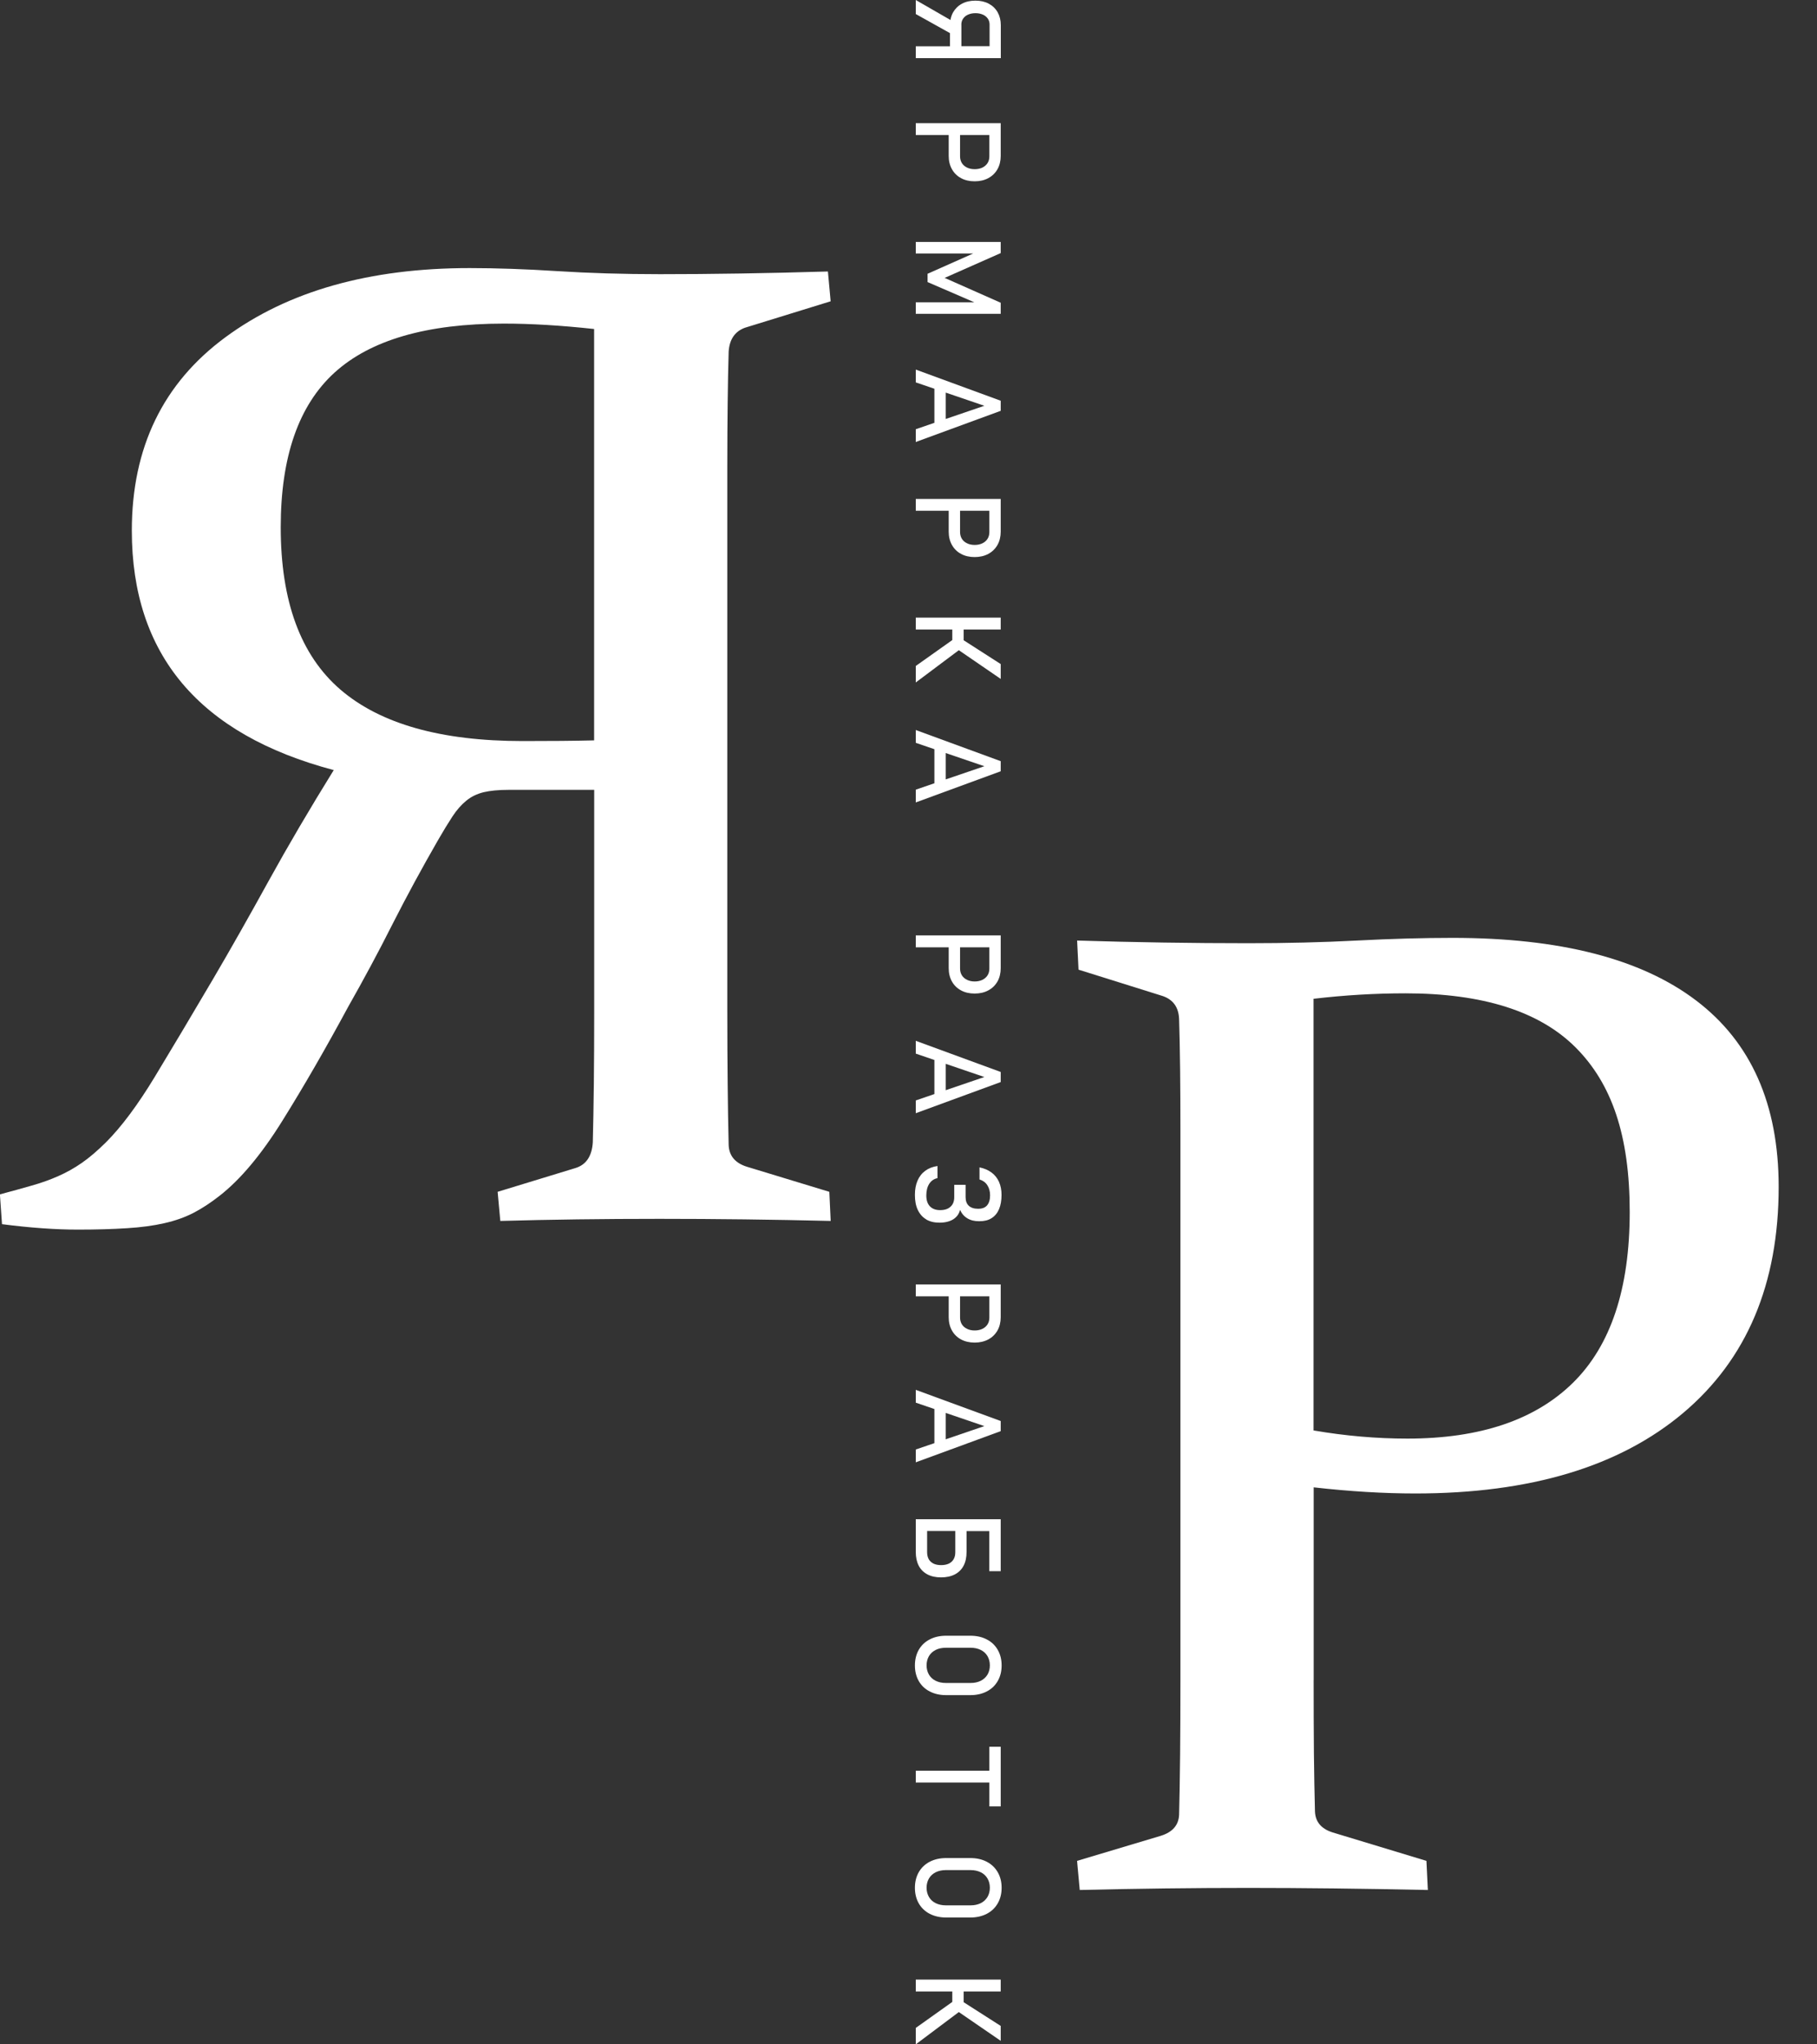 <svg width="40" height="45" viewBox="0 0 40 45" fill="none" xmlns="http://www.w3.org/2000/svg">
<rect x="0" y="0" width="40" height="45" fill="#333333" stroke="none"/>
<g clip-path="url(#clip0_128_4943)">
<path d="M22.032 1.166V0.554C22.032 0.447 22.008 0.352 21.963 0.271C21.917 0.19 21.851 0.126 21.767 0.081C21.682 0.036 21.584 0.014 21.472 0.014C21.361 0.014 21.262 0.036 21.178 0.081C21.094 0.126 21.029 0.19 20.982 0.271C20.953 0.322 20.934 0.378 20.924 0.44L20.16 0V0.309L20.913 0.729V1.019H20.16V1.28H22.032V1.166ZM21.163 0.543C21.163 0.494 21.175 0.45 21.202 0.411C21.228 0.373 21.264 0.342 21.311 0.322C21.358 0.301 21.412 0.29 21.474 0.29C21.536 0.29 21.59 0.301 21.637 0.322C21.684 0.342 21.72 0.373 21.746 0.41C21.772 0.447 21.785 0.492 21.785 0.542V1.016H21.164V0.544L21.163 0.543Z" fill="white"/>
<path d="M20.885 3.432C20.885 3.543 20.909 3.64 20.956 3.724C21.003 3.808 21.069 3.874 21.156 3.921C21.242 3.968 21.343 3.991 21.456 3.991C21.569 3.991 21.67 3.968 21.757 3.921C21.844 3.874 21.91 3.81 21.959 3.724C22.006 3.64 22.03 3.542 22.03 3.432V2.711H20.16V2.972H20.885V3.432ZM21.78 3.441C21.78 3.498 21.767 3.547 21.74 3.59C21.713 3.632 21.675 3.665 21.627 3.689C21.579 3.712 21.522 3.724 21.457 3.724C21.392 3.724 21.337 3.712 21.289 3.689C21.24 3.665 21.202 3.632 21.175 3.59C21.149 3.547 21.135 3.498 21.135 3.441V2.972H21.78V3.441Z" fill="white"/>
<path d="M22.03 6.664L20.796 6.117L22.03 5.571V5.326H20.16V5.58H21.424L20.42 6.026V6.209L21.449 6.654H20.16V6.908H22.03V6.664Z" fill="white"/>
<path d="M22.03 8.821L20.16 8.135V8.417L20.57 8.557V9.307L20.16 9.448V9.729L22.03 9.043V8.821ZM20.82 9.222V8.642L21.67 8.932L20.82 9.222Z" fill="white"/>
<path d="M20.885 11.702C20.885 11.814 20.909 11.911 20.956 11.995C21.003 12.079 21.069 12.145 21.156 12.192C21.242 12.239 21.343 12.262 21.456 12.262C21.569 12.262 21.67 12.239 21.757 12.192C21.844 12.145 21.91 12.08 21.959 11.995C22.006 11.911 22.03 11.812 22.03 11.702V10.982H20.16V11.243H20.885V11.702ZM21.78 11.712C21.78 11.768 21.767 11.818 21.74 11.86C21.713 11.903 21.675 11.936 21.627 11.959C21.579 11.983 21.522 11.995 21.457 11.995C21.392 11.995 21.337 11.983 21.289 11.959C21.24 11.936 21.202 11.903 21.175 11.86C21.149 11.818 21.135 11.768 21.135 11.712V11.243H21.78V11.712Z" fill="white"/>
<path d="M22.03 14.944V14.617L21.214 14.093V13.857H22.03V13.595H20.16V13.857H20.964V14.089L20.16 14.659V15.022L21.108 14.312L22.03 14.944Z" fill="white"/>
<path d="M22.03 16.755L20.16 16.069V16.351L20.57 16.491V17.241L20.16 17.382V17.663L22.03 16.977V16.755ZM20.82 17.156V16.576L21.67 16.866L20.82 17.156Z" fill="white"/>
<path d="M20.885 21.311C20.885 21.422 20.909 21.52 20.956 21.604C21.003 21.688 21.069 21.753 21.156 21.8C21.242 21.847 21.343 21.87 21.456 21.87C21.569 21.87 21.67 21.847 21.757 21.8C21.844 21.753 21.91 21.689 21.959 21.604C22.006 21.52 22.03 21.421 22.03 21.311V20.59H20.16V20.852H20.885V21.311ZM21.78 21.32C21.78 21.377 21.767 21.426 21.74 21.469C21.713 21.512 21.675 21.544 21.627 21.568C21.579 21.591 21.522 21.604 21.457 21.604C21.392 21.604 21.337 21.591 21.289 21.568C21.24 21.544 21.202 21.512 21.175 21.469C21.149 21.426 21.135 21.377 21.135 21.32V20.852H21.78V21.32Z" fill="white"/>
<path d="M22.03 23.596L20.16 22.91V23.192L20.57 23.332V24.082L20.16 24.223V24.504L22.03 23.818V23.596ZM20.82 23.997V23.417L21.67 23.707L20.82 23.997Z" fill="white"/>
<path d="M20.389 26.842C20.471 26.89 20.567 26.913 20.682 26.913C20.805 26.913 20.906 26.888 20.985 26.839C21.063 26.789 21.113 26.721 21.135 26.631C21.17 26.711 21.222 26.773 21.295 26.817C21.367 26.861 21.453 26.881 21.552 26.881H21.562C21.667 26.881 21.757 26.86 21.829 26.814C21.901 26.769 21.956 26.703 21.993 26.616C22.03 26.529 22.048 26.424 22.048 26.3C22.048 26.193 22.029 26.098 21.992 26.014C21.954 25.93 21.899 25.861 21.826 25.808C21.753 25.754 21.666 25.717 21.563 25.696V25.962C21.637 25.985 21.695 26.026 21.735 26.088C21.775 26.149 21.796 26.224 21.796 26.312C21.796 26.407 21.773 26.48 21.731 26.531C21.688 26.582 21.623 26.607 21.539 26.607H21.527C21.441 26.607 21.374 26.584 21.327 26.541C21.28 26.497 21.257 26.433 21.257 26.352V26.08H21.007V26.352C21.007 26.443 20.979 26.513 20.925 26.562C20.871 26.612 20.795 26.637 20.696 26.637C20.599 26.637 20.525 26.609 20.471 26.553C20.418 26.497 20.392 26.417 20.392 26.314C20.392 26.211 20.414 26.123 20.457 26.057C20.5 25.991 20.561 25.948 20.638 25.933V25.666C20.533 25.681 20.443 25.716 20.369 25.771C20.294 25.826 20.237 25.898 20.199 25.988C20.16 26.077 20.141 26.182 20.141 26.301C20.141 26.43 20.161 26.541 20.204 26.631C20.247 26.722 20.308 26.792 20.389 26.84V26.842Z" fill="white"/>
<path d="M22.03 28.534V28.273H20.16V28.534H20.885V28.993C20.885 29.105 20.909 29.202 20.956 29.286C21.003 29.37 21.069 29.436 21.156 29.483C21.242 29.529 21.343 29.553 21.456 29.553C21.569 29.553 21.67 29.529 21.757 29.483C21.844 29.436 21.91 29.371 21.959 29.286C22.006 29.202 22.03 29.103 22.03 28.993V28.534ZM21.74 29.151C21.713 29.194 21.675 29.227 21.627 29.25C21.579 29.274 21.522 29.286 21.457 29.286C21.392 29.286 21.337 29.274 21.289 29.25C21.24 29.227 21.202 29.194 21.175 29.151C21.149 29.109 21.135 29.059 21.135 29.003V28.534H21.78V29.003C21.78 29.059 21.767 29.109 21.74 29.151Z" fill="white"/>
<path d="M22.03 31.279L20.16 30.593V30.875L20.57 31.015V31.766L20.16 31.906V32.188L22.03 31.502V31.279ZM20.82 31.681V31.101L21.67 31.391L20.82 31.681Z" fill="white"/>
<path d="M22.03 34.584V33.441H20.16V34.161C20.16 34.279 20.182 34.38 20.225 34.464C20.268 34.547 20.333 34.611 20.416 34.655C20.499 34.699 20.599 34.721 20.717 34.721C20.834 34.721 20.936 34.699 21.021 34.655C21.105 34.611 21.169 34.547 21.213 34.464C21.257 34.38 21.278 34.279 21.278 34.161V33.702H21.779V34.584H22.029H22.03ZM21.03 34.169C21.03 34.228 21.018 34.281 20.993 34.322C20.968 34.364 20.934 34.396 20.887 34.418C20.84 34.44 20.785 34.451 20.718 34.451C20.652 34.451 20.597 34.44 20.551 34.418C20.506 34.396 20.47 34.363 20.446 34.322C20.423 34.279 20.41 34.228 20.41 34.169V33.7H21.03V34.169Z" fill="white"/>
<path d="M21.722 36.086C21.619 36.032 21.497 36.005 21.36 36.005H20.83C20.693 36.005 20.572 36.032 20.468 36.086C20.364 36.139 20.283 36.216 20.226 36.315C20.17 36.414 20.141 36.529 20.141 36.659C20.141 36.79 20.17 36.904 20.226 37.003C20.283 37.102 20.364 37.179 20.468 37.232C20.572 37.286 20.693 37.313 20.83 37.313H21.36C21.497 37.313 21.619 37.286 21.722 37.232C21.826 37.179 21.907 37.102 21.964 37.003C22.021 36.904 22.05 36.79 22.05 36.659C22.05 36.529 22.021 36.414 21.964 36.315C21.907 36.216 21.826 36.139 21.722 36.086ZM21.739 36.861C21.704 36.919 21.655 36.964 21.591 36.997C21.527 37.029 21.453 37.045 21.369 37.045H20.82C20.736 37.045 20.663 37.029 20.598 36.997C20.534 36.966 20.485 36.92 20.45 36.861C20.416 36.802 20.398 36.735 20.398 36.658C20.398 36.581 20.416 36.513 20.45 36.454C20.485 36.395 20.534 36.351 20.598 36.318C20.661 36.286 20.736 36.27 20.82 36.27H21.369C21.453 36.27 21.526 36.286 21.591 36.318C21.655 36.35 21.704 36.395 21.739 36.454C21.773 36.513 21.791 36.581 21.791 36.658C21.791 36.735 21.773 36.802 21.739 36.861Z" fill="white"/>
<path d="M22.03 39.762V38.449H21.78V38.976H20.16V39.237H21.78V39.762H22.03Z" fill="white"/>
<path d="M21.722 40.98C21.619 40.926 21.497 40.899 21.36 40.899H20.83C20.693 40.899 20.572 40.926 20.468 40.98C20.364 41.034 20.283 41.111 20.226 41.21C20.17 41.309 20.141 41.423 20.141 41.553C20.141 41.684 20.17 41.798 20.226 41.897C20.283 41.996 20.364 42.073 20.468 42.127C20.572 42.18 20.693 42.208 20.83 42.208H21.36C21.497 42.208 21.619 42.18 21.722 42.127C21.826 42.073 21.907 41.996 21.964 41.897C22.021 41.798 22.05 41.684 22.05 41.553C22.05 41.423 22.021 41.309 21.964 41.21C21.907 41.111 21.826 41.034 21.722 40.98ZM21.739 41.755C21.704 41.813 21.655 41.859 21.591 41.892C21.527 41.923 21.453 41.94 21.369 41.94H20.82C20.736 41.94 20.663 41.923 20.598 41.892C20.534 41.86 20.485 41.815 20.45 41.755C20.416 41.696 20.398 41.629 20.398 41.552C20.398 41.475 20.416 41.408 20.45 41.349C20.485 41.289 20.534 41.245 20.598 41.212C20.661 41.181 20.736 41.164 20.82 41.164H21.369C21.453 41.164 21.526 41.181 21.591 41.212C21.655 41.244 21.704 41.289 21.739 41.349C21.773 41.408 21.791 41.475 21.791 41.552C21.791 41.629 21.773 41.696 21.739 41.755Z" fill="white"/>
<path d="M20.16 43.836H20.964V44.066L20.16 44.638V45L21.108 44.289L22.03 44.922V44.594L21.214 44.072V43.836H22.03V43.574H20.16V43.836Z" fill="white"/>
<path d="M11.194 17.386C10.974 17.386 10.792 17.404 10.647 17.438C10.502 17.474 10.375 17.534 10.266 17.624C10.156 17.713 10.053 17.83 9.959 17.974C9.864 18.119 9.757 18.294 9.637 18.503C9.288 19.11 8.956 19.721 8.641 20.341C8.328 20.963 8 21.571 7.662 22.167C7.163 23.091 6.682 23.924 6.217 24.669C5.753 25.415 5.291 25.965 4.833 26.322C4.644 26.47 4.454 26.596 4.264 26.695C4.073 26.794 3.859 26.87 3.62 26.924C3.381 26.979 3.106 27.016 2.797 27.035C2.487 27.055 2.128 27.066 1.719 27.066C1.221 27.066 0.661 27.026 0.044 26.946L-0.002 26.29C0.258 26.22 0.493 26.157 0.701 26.096C0.911 26.037 1.106 25.967 1.285 25.887C1.465 25.808 1.636 25.712 1.802 25.597C1.966 25.483 2.143 25.332 2.333 25.144C2.672 24.805 3.031 24.324 3.41 23.699C3.788 23.073 4.218 22.354 4.697 21.539C5.087 20.874 5.493 20.156 5.917 19.386C6.341 18.617 6.818 17.805 7.347 16.951C4.384 16.166 2.902 14.409 2.902 11.679C2.902 9.852 3.59 8.432 4.967 7.42C6.344 6.407 8.134 5.901 10.339 5.901C10.927 5.901 11.571 5.923 12.27 5.968C12.969 6.012 13.722 6.035 14.53 6.035C15.647 6.035 16.88 6.016 18.226 5.976L18.286 6.632L16.4 7.214C16.181 7.293 16.06 7.467 16.041 7.735C16.031 8.082 16.023 8.459 16.019 8.866C16.014 9.273 16.011 9.735 16.011 10.252V22.257C16.011 22.852 16.014 23.388 16.019 23.865C16.023 24.342 16.031 24.789 16.041 25.206C16.051 25.443 16.186 25.603 16.446 25.683L18.257 26.234L18.287 26.875C17.011 26.844 15.752 26.829 14.516 26.829C13.28 26.829 12.122 26.844 11.014 26.875L10.955 26.234L12.661 25.713C12.9 25.643 13.03 25.454 13.05 25.146C13.06 24.77 13.067 24.342 13.073 23.865C13.078 23.388 13.081 22.852 13.081 22.257V17.386H11.195H11.194ZM13.079 7.242C12.353 7.163 11.691 7.123 11.093 7.123C9.397 7.123 8.154 7.483 7.363 8.203C6.573 8.924 6.18 10.057 6.18 11.606C6.18 13.235 6.617 14.426 7.496 15.181C8.375 15.935 9.71 16.312 11.505 16.312C12.113 16.312 12.637 16.308 13.079 16.297V7.244V7.242Z" fill="white"/>
<path d="M28.919 36.984C28.919 37.579 28.921 38.115 28.925 38.592C28.93 39.069 28.938 39.495 28.948 39.873C28.957 40.102 29.087 40.256 29.337 40.335L31.402 40.961L31.433 41.602C29.986 41.571 28.669 41.556 27.482 41.556C26.295 41.556 25.037 41.571 23.77 41.602L23.711 40.961L25.552 40.41C25.812 40.33 25.946 40.176 25.957 39.948C25.967 39.55 25.974 39.106 25.979 38.614C25.983 38.123 25.986 37.58 25.986 36.984V24.903C25.986 24.397 25.983 23.939 25.979 23.532C25.974 23.126 25.967 22.759 25.957 22.431C25.947 22.173 25.827 22.004 25.598 21.925L23.743 21.344L23.712 20.703C25 20.743 26.255 20.762 27.481 20.762C28.305 20.762 29.102 20.743 29.872 20.703C30.641 20.663 31.343 20.644 31.976 20.644C34.339 20.644 36.127 21.103 37.338 22.022C38.549 22.94 39.156 24.308 39.156 26.125C39.156 28.26 38.456 29.919 37.055 31.101C35.654 32.282 33.688 32.874 31.158 32.874C30.462 32.874 29.716 32.829 28.92 32.739V36.985L28.919 36.984ZM28.919 31.487C29.618 31.607 30.305 31.666 30.984 31.666C32.581 31.666 33.795 31.256 34.628 30.437C35.461 29.617 35.877 28.364 35.877 26.677C35.877 24.99 35.48 23.852 34.687 23.057C33.893 22.262 32.644 21.865 30.938 21.865C30.27 21.865 29.597 21.905 28.917 21.985V31.487H28.919Z" fill="white"/>
</g>
<defs>
<clipPath id="clip0_128_4943">
<rect width="39.156" height="45" fill="white"/>
</clipPath>
</defs>
</svg>
